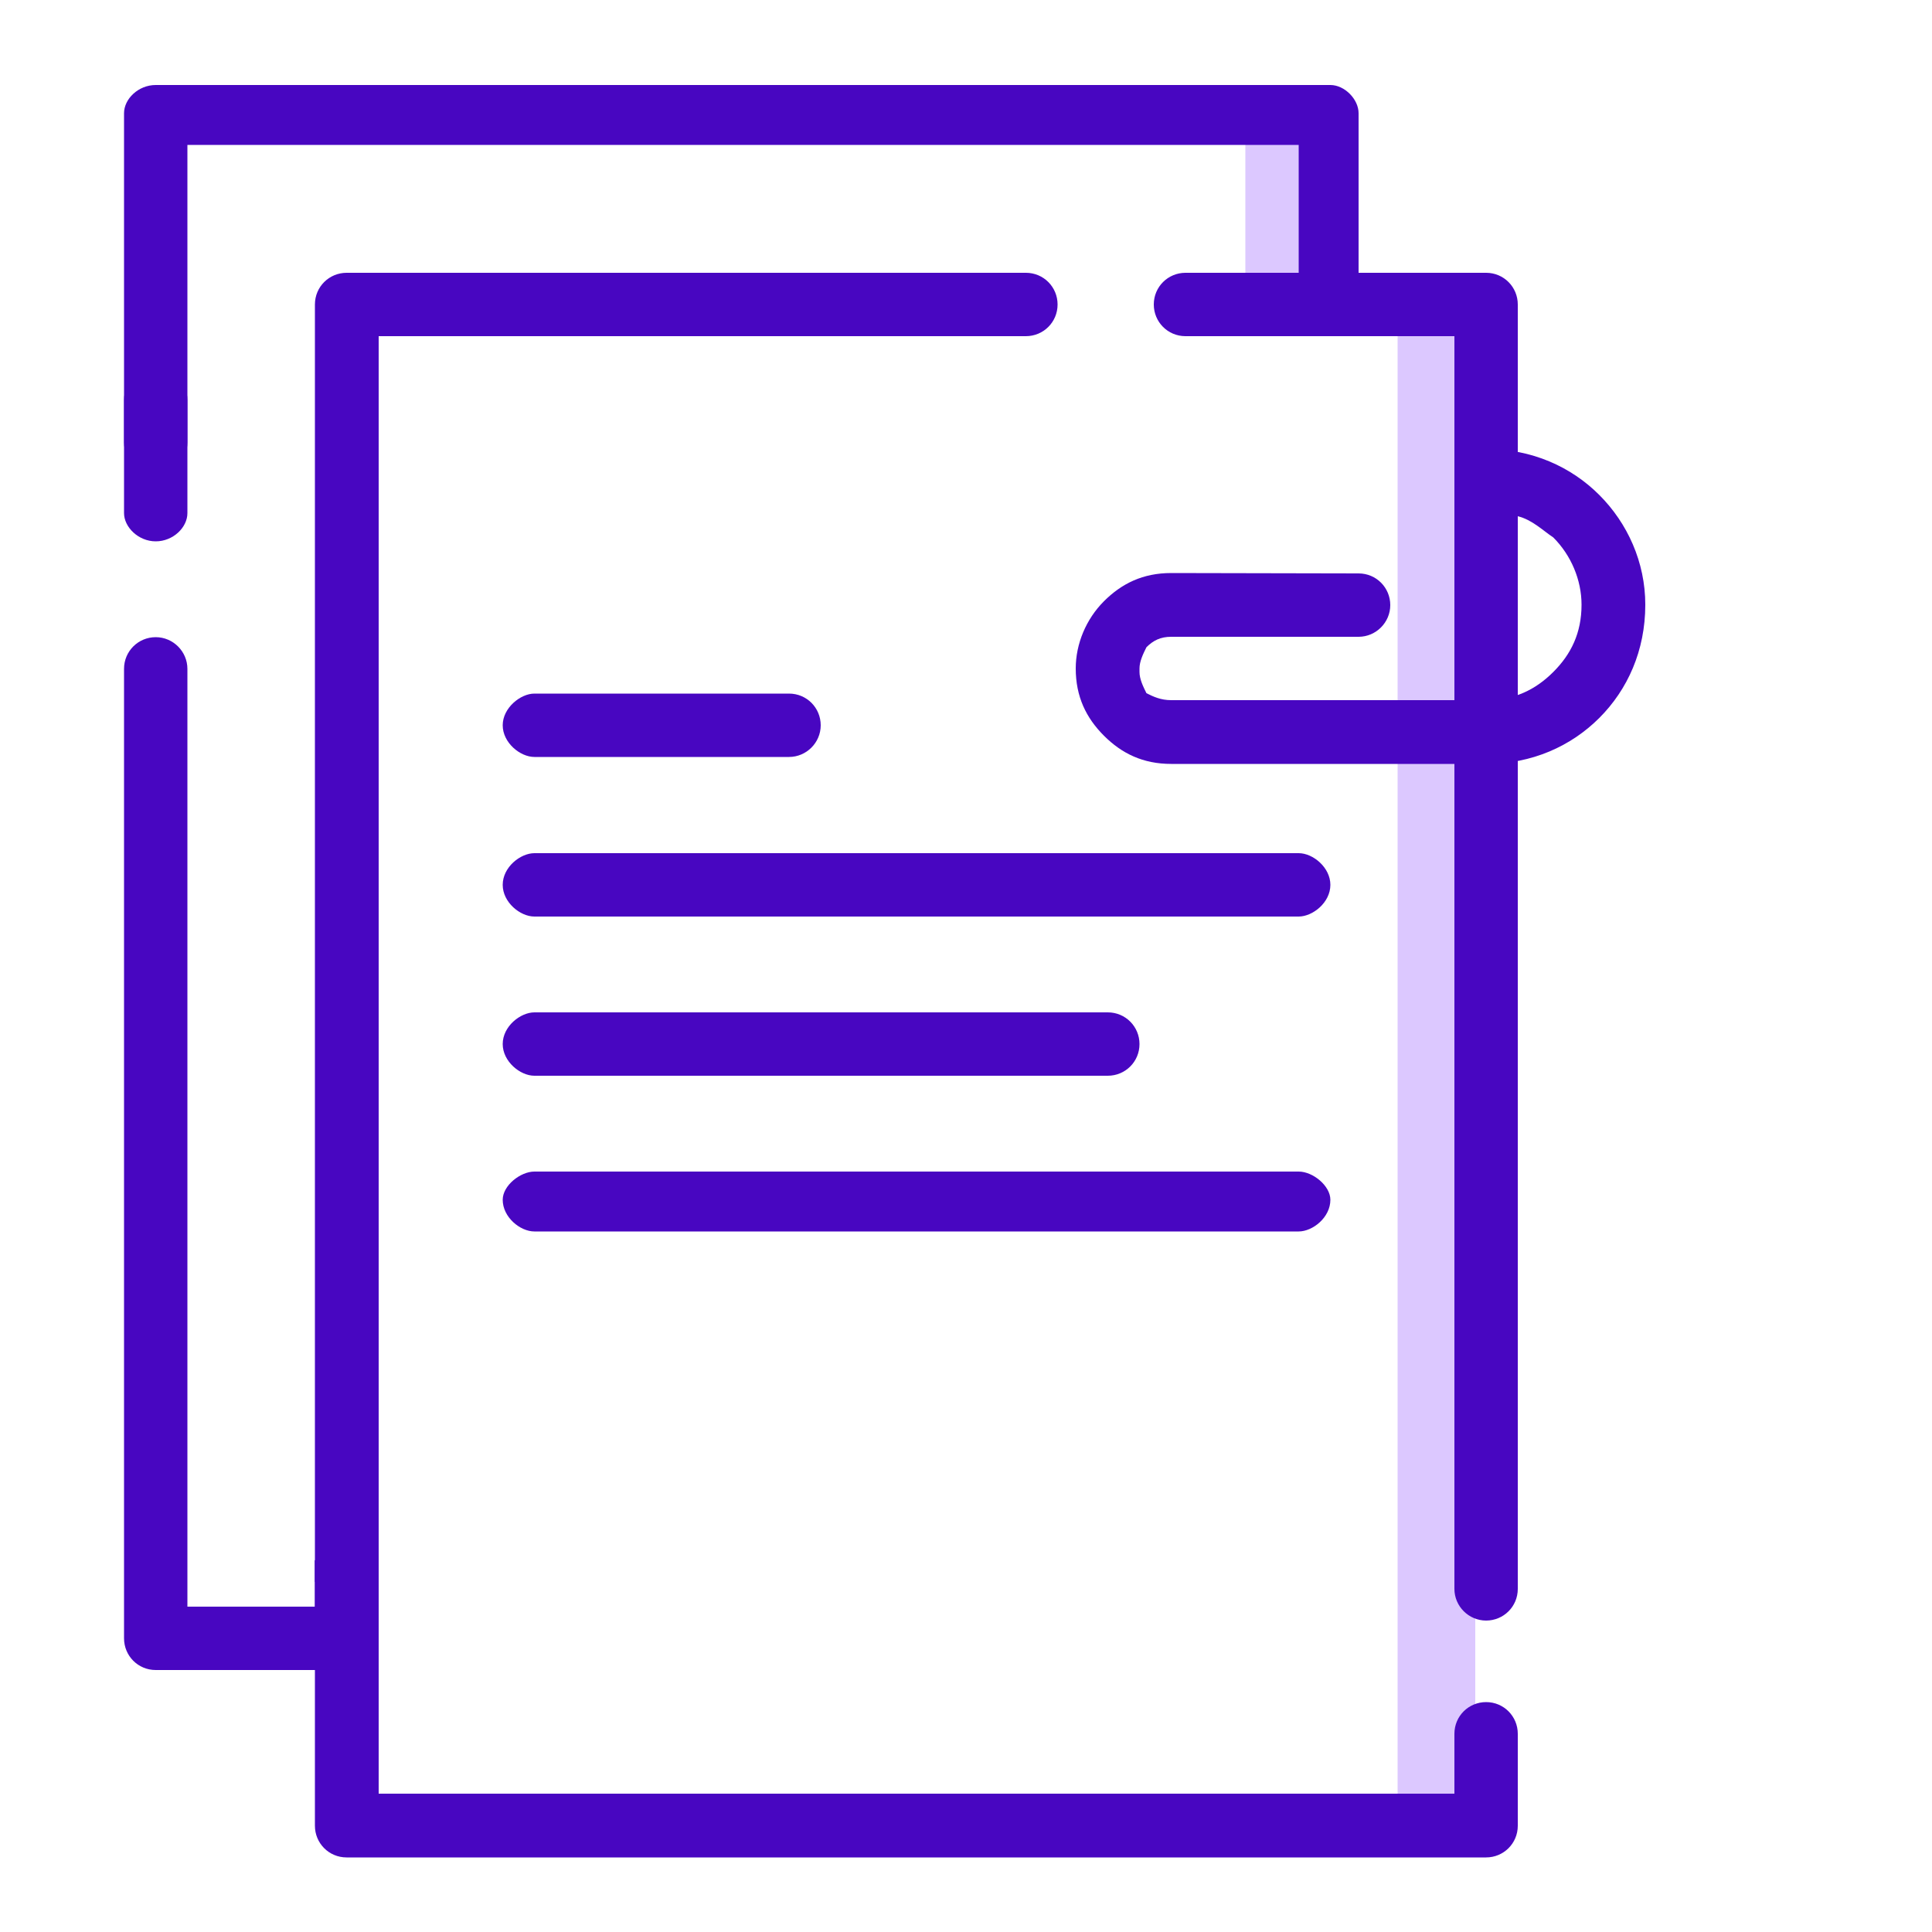<?xml version="1.0" encoding="utf-8"?>
<!-- Generator: Adobe Illustrator 24.1.1, SVG Export Plug-In . SVG Version: 6.00 Build 0)  -->
<svg version="1.1" id="Capa_1" xmlns:xodm="http://www.corel.com/coreldraw/odm/2003"
	 xmlns="http://www.w3.org/2000/svg" xmlns:xlink="http://www.w3.org/1999/xlink" x="0px" y="0px" viewBox="0 0 500 500"
	 style="enable-background:new 0 0 500 500;" xml:space="preserve">
<style type="text/css">
	.st0{fill:#DCC8FF;}
	.st1{fill:none;}
	.st2{fill-rule:evenodd;clip-rule:evenodd;fill:#DCC8FF;}
	.st3{fill:#4806C1;}
</style>
<g id="Capa_x0020_1">
	<polygon class="st0" points="322.3,80.6 340.7,80.6 340.7,32.1 322.3,32.1 	"/>
	<rect class="st1" width="500" height="500"/>
	<rect x="361.7" y="81.5" class="st2" width="20.1" height="391"/>
	<path class="st3" d="M48.5,114.5c0,4.6-3.7,8.2-8.2,8.2s-8.2-3.7-8.2-8.2V29.3c0-3.7,3.7-7.3,8.2-7.3h304c3.7,0,7.3,3.7,7.3,7.3
		v49.5c0,4.6-3.7,8.2-7.3,8.2c-4.6,0-8.2-3.7-8.2-8.2V37.5H48.5V114.5z"/>
	<path class="st3" d="M32.1,173.1c0-4.6,3.7-8.2,8.2-8.2s8.2,3.7,8.2,8.2v151.1v1.8v82.4v3.7v3.7h33v-11.9
		c6.4-4.6,12.8-10.1,16.5-17.4V424c0,4.6-3.7,8.2-8.2,8.2H40.3c-4.6,0-8.2-3.7-8.2-8.2v-11.9v-12.8v-65v-10.1L32.1,173.1L32.1,173.1
		z"/>
	<path class="st3" d="M81.5,330.6v-19.2V78.8c0-4.6,3.7-8.2,8.2-8.2h175.8c4.6,0,8.2,3.7,8.2,8.2c0,4.6-3.7,8.2-8.2,8.2H98v224.4v22
		v76H81.5V330.6L81.5,330.6z"/>
	<path class="st3" d="M306.8,87c-4.6,0-8.2-3.7-8.2-8.2c0-4.6,3.7-8.2,8.2-8.2h77.8c4.6,0,8.2,3.7,8.2,8.2v332.4
		c0,4.6-3.7,8.2-8.2,8.2s-8.2-3.7-8.2-8.2V87L306.8,87L306.8,87z"/>
	<path class="st3" d="M376.4,448.7c0-4.6,3.7-8.2,8.2-8.2c4.6,0,8.2,3.7,8.2,8.2v23.8c0,4.6-3.7,8.2-8.2,8.2H89.7
		c-4.6,0-8.2-3.7-8.2-8.2v-68.7c6.4-4.6,12.8-10.1,16.5-17.4v77.8h278.4V448.7L376.4,448.7z"/>
	<path class="st3" d="M351.6,148.4c4.6,0,8.2,3.7,8.2,8.2s-3.7,8.2-8.2,8.2h-48.5l0,0c-2.7,0-4.6,0.9-6.4,2.7
		c-0.9,1.8-1.8,3.7-1.8,5.5c0,0,0,0,0,0.9c0,1.8,0.9,3.7,1.8,5.5c1.8,0.9,3.7,1.8,6.4,1.8h81.5c7.3,0,12.8-2.7,17.4-7.3
		s7.3-10.1,7.3-17.4l0,0l0,0c0-6.4-2.7-12.8-7.3-17.4c-2.7-1.8-5.5-4.6-9.2-5.5v22.9c0,4.6-3.7,8.2-8.2,8.2s-8.2-3.7-8.2-8.2v-32.1
		l0,0c0-4.6,3.7-8.2,8.2-8.2c11.9,0,22,4.6,29.3,11.9c7.3,7.3,11.9,17.4,11.9,28.4l0,0l0,0c0,11.9-4.6,22-11.9,29.3
		c-7.3,7.3-17.4,11.9-29.3,11.9h-81.5c-7.3,0-12.8-2.7-17.4-7.3c-4.6-4.6-7.3-10.1-7.3-17.4l0,0c0-6.4,2.7-12.8,7.3-17.4
		c4.6-4.6,10.1-7.3,17.4-7.3l0,0L351.6,148.4L351.6,148.4z"/>
	<path class="st3" d="M138.3,318.7c-3.7,0-8.2-3.7-8.2-8.2c0-3.7,4.6-7.3,8.2-7.3h197.8c3.7,0,8.2,3.7,8.2,7.3
		c0,4.6-4.6,8.2-8.2,8.2H138.3z"/>
	<path class="st3" d="M204.2,179.5c4.6,0,8.2,3.7,8.2,8.2s-3.7,8.2-8.2,8.2h-65.9c-3.7,0-8.2-3.7-8.2-8.2s4.6-8.2,8.2-8.2
		L204.2,179.5L204.2,179.5z"/>
	<path class="st3" d="M138.3,237.2c-3.7,0-8.2-3.7-8.2-8.2c0-4.6,4.6-8.2,8.2-8.2h197.8c3.7,0,8.2,3.7,8.2,8.2
		c0,4.6-4.6,8.2-8.2,8.2H138.3z"/>
	<path class="st3" d="M138.3,278.4c-3.7,0-8.2-3.7-8.2-8.2c0-4.6,4.6-8.2,8.2-8.2h148.4c4.6,0,8.2,3.7,8.2,8.2
		c0,4.6-3.7,8.2-8.2,8.2H138.3L138.3,278.4z"/>
	<path class="st3" d="M32.1,103.5c0-4.6,3.7-8.2,8.2-8.2s8.2,3.7,8.2,8.2v29.3c0,3.7-3.7,7.3-8.2,7.3s-8.2-3.7-8.2-7.3L32.1,103.5
		L32.1,103.5z"/>
</g>
</svg>
